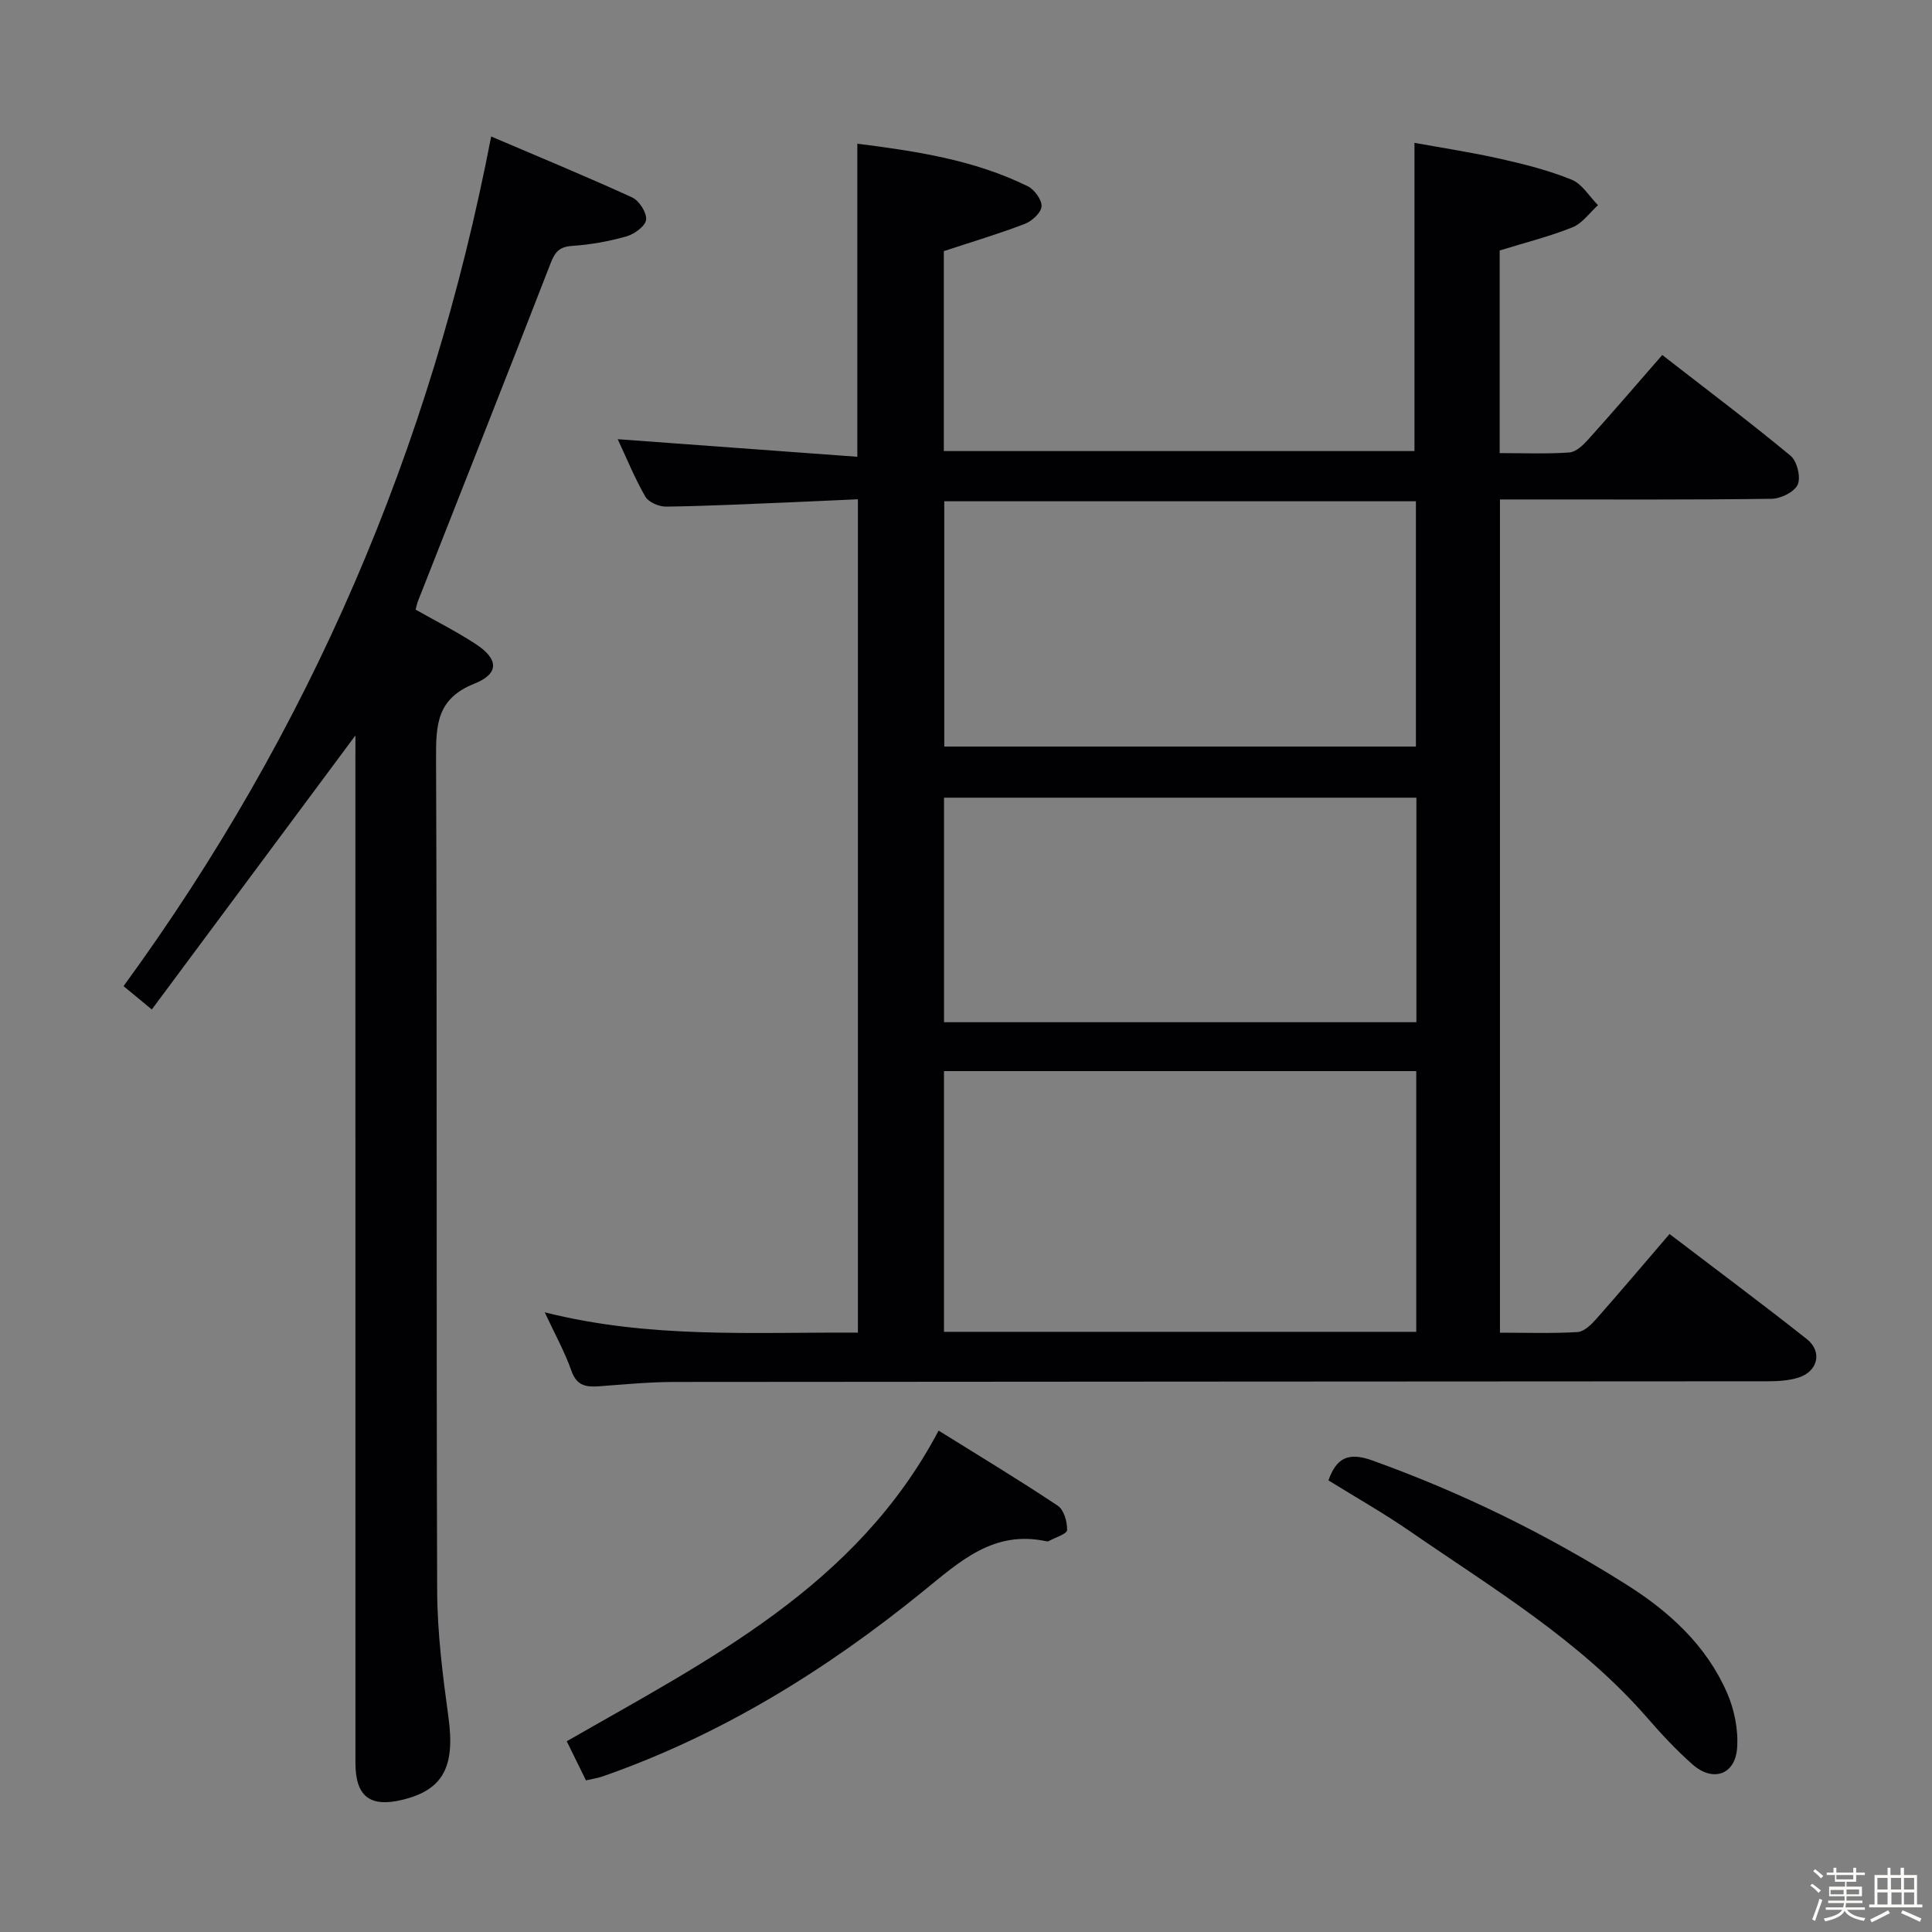 <svg enable-background="new 0 0 400 400" viewBox="0 0 400 400" xmlns="http://www.w3.org/2000/svg"><rect x="0" y="0" width="400" height="400" fill="#808080" stroke="none"/><path d="m374.8 390.4.4-.4c.7.5 1.3 1 1.8 1.4l-.5.5c-.5-.6-1.1-1.1-1.7-1.5zm1 7.3-.6-.3c.5-1.4 1.1-2.8 1.5-4.3.2.1.4.2.6.3-.5 1.3-1 2.8-1.5 4.3zm-.4-10.3.4-.4c.4.3 1 .8 1.7 1.4l-.5.5c-.4-.5-1-1-1.6-1.5zm2.5.3h1.7v-1h.6v1h3.5v-1h.6v1h1.8v.5h-1.8v1.4h-2v1h3.2v2h-3.2v.9h3.3v.5h-3.4c0 .3-.1.6-.1.9h4v.5h-3.7c.7.9 1.9 1.5 3.8 1.7-.1.2-.2.4-.3.6-2.1-.4-3.5-1.1-4-2.1-.4 1-1.8 1.7-4 2.2-.1-.2-.2-.4-.3-.6 2.1-.4 3.4-1 3.8-1.8h-3.4v-.5h3.6c.1-.3.1-.6.2-.9h-3.3v-.5h3.4c0-.3 0-.6 0-.9h-3.2v-2h3.3v-1h-2.1v-1.4h-1.7v-.5zm1.1 3.5v1h2.7c0-.3 0-.4 0-.4 0-.1 0-.2 0-.2 0-.1 0-.2 0-.3h-2.7zm1.2-3v.9h3.5v-.9zm4.7 3h-2.6v.6.4h2.6z" fill="#fcfbfa"/><path d="m393.6 386.7h.6v1.5h2.7v6.1h1.1v.6h-11v-.6h1.1v-6.1h2.7v-1.5h.6v1.5h2.1v-1.5zm-2.7 8.8.4.6c-1.2.6-2.5 1.3-3.8 1.9-.1-.2-.2-.4-.3-.6 1.2-.6 2.5-1.2 3.7-1.9zm-2.2-6.7v2.4h2.1v-2.4zm0 3v2.5h2.1v-2.5zm2.8-3v2.4h2.1v-2.4zm.1 3v2.5h2.1v-2.5h-2.2zm5.9 6.1c-1.4-.7-2.7-1.3-3.9-1.8l.3-.6c1.5.6 2.7 1.2 3.9 1.7zm-1.2-9.1h-2.1v2.4h2.1zm-2.1 3v2.5h2.1v-2.5z" fill="#fcfbfa"/><g fill="#010104"><path d="m112.78 271.7c21.89 5.52 43.21 4.07 64.84 4.21 0-57.43 0-114.64 0-172.54-4.77.21-9.52.44-14.28.64-8.47.34-16.95.77-25.43.88-1.47.02-3.63-.91-4.3-2.07-2.22-3.85-3.9-8.01-5.72-11.89 16.58 1.21 32.98 2.42 49.61 3.64 0-22.18 0-43.2 0-64.82 12.12 1.54 24.17 3.33 35.3 8.82 1.38.68 2.93 2.82 2.84 4.17-.09 1.31-1.98 3.04-3.46 3.61-5.39 2.07-10.94 3.72-16.77 5.64v41.4h97.44c0-20.85 0-41.86 0-63.82 5.58 1.02 11.73 1.95 17.78 3.31 5 1.12 10.03 2.4 14.76 4.32 2.18.88 3.66 3.47 5.46 5.28-1.74 1.57-3.24 3.76-5.28 4.58-4.75 1.91-9.76 3.15-15.08 4.8v41.95c4.9 0 9.68.2 14.42-.13 1.36-.09 2.84-1.5 3.88-2.65 5.1-5.67 10.06-11.45 15.36-17.53 9.1 7.07 17.99 13.76 26.55 20.84 1.35 1.11 2.17 4.41 1.51 5.96-.64 1.52-3.48 2.94-5.38 2.97-16.66.23-33.32.13-49.99.14-1.97 0-3.94 0-6.29 0v172.51c5.49 0 10.79.18 16.06-.13 1.34-.08 2.82-1.52 3.85-2.68 5.05-5.7 9.96-11.53 15.2-17.62 9.69 7.39 19.16 14.43 28.42 21.75 3.3 2.61 2.3 6.73-1.77 7.99-2.01.62-4.24.75-6.36.75-75.48.06-150.96.06-226.44.14-5.14.01-10.29.51-15.43.89-2.69.2-4.68-.06-5.77-3.19-1.37-3.91-3.41-7.57-5.53-12.12zm82.66 4.04h97.78c0-18.07 0-35.94 0-53.98-32.77 0-65.17 0-97.78 0zm97.71-121.17c0-17.1 0-33.94 0-50.79-32.81 0-65.19 0-97.65 0v50.79zm-97.7 10.58v46.49h97.8c0-15.55 0-30.94 0-46.49-32.66 0-64.97 0-97.8 0z"/><path d="m73.59 152.26c-14 18.85-28 37.69-42.16 56.74-2.62-2.16-4.13-3.41-5.85-4.83 38.51-52.8 63.64-111.17 76.11-175.91 9.8 4.19 19.58 8.22 29.2 12.62 1.45.67 3.03 3.14 2.88 4.61-.14 1.31-2.41 2.98-4.04 3.44-3.65 1.04-7.47 1.73-11.27 1.98-2.65.17-3.56 1.27-4.46 3.59-9.07 23.37-18.31 46.68-27.48 70-.18.45-.26.93-.47 1.72 4.15 2.35 8.43 4.5 12.41 7.1 4.78 3.12 4.98 6.14-.28 8.24-7.66 3.06-7.93 8.4-7.9 15.3.23 57.49.03 114.98.23 172.46.03 8.75 1.15 17.55 2.34 26.24 1.4 10.22-1.07 15.07-9.67 17.1-6.63 1.57-9.59-.78-9.59-7.68-.01-69.15 0-138.31-.01-207.46.01-1.92.01-3.84.01-5.26z"/><path d="m121.32 368.61c-1.48-3.01-2.72-5.53-3.98-8.1 29.39-16.89 59.97-32.04 76.99-64.32 8.51 5.3 16.72 10.25 24.68 15.56 1.27.85 1.97 3.34 1.92 5.04-.03.8-2.46 1.54-3.81 2.28-.13.07-.34.07-.49.03-10.94-2.34-17.82 4.12-25.61 10.44-19.93 16.18-41.65 29.64-66.09 38.19-1.09.39-2.23.55-3.61.88z"/><path d="m275.04 306.5c1.68-4.77 4.21-5.88 9.11-4.12 18.52 6.66 36.05 15.25 52.66 25.74 8.86 5.59 16.47 12.57 20.74 22.32 1.53 3.5 2.38 7.71 2.1 11.49-.41 5.55-5.04 7.09-9.24 3.37-3.35-2.96-6.43-6.27-9.37-9.65-13.95-16.04-32.02-26.82-49.23-38.69-5.43-3.74-11.2-7.01-16.77-10.46z"/></g></svg>